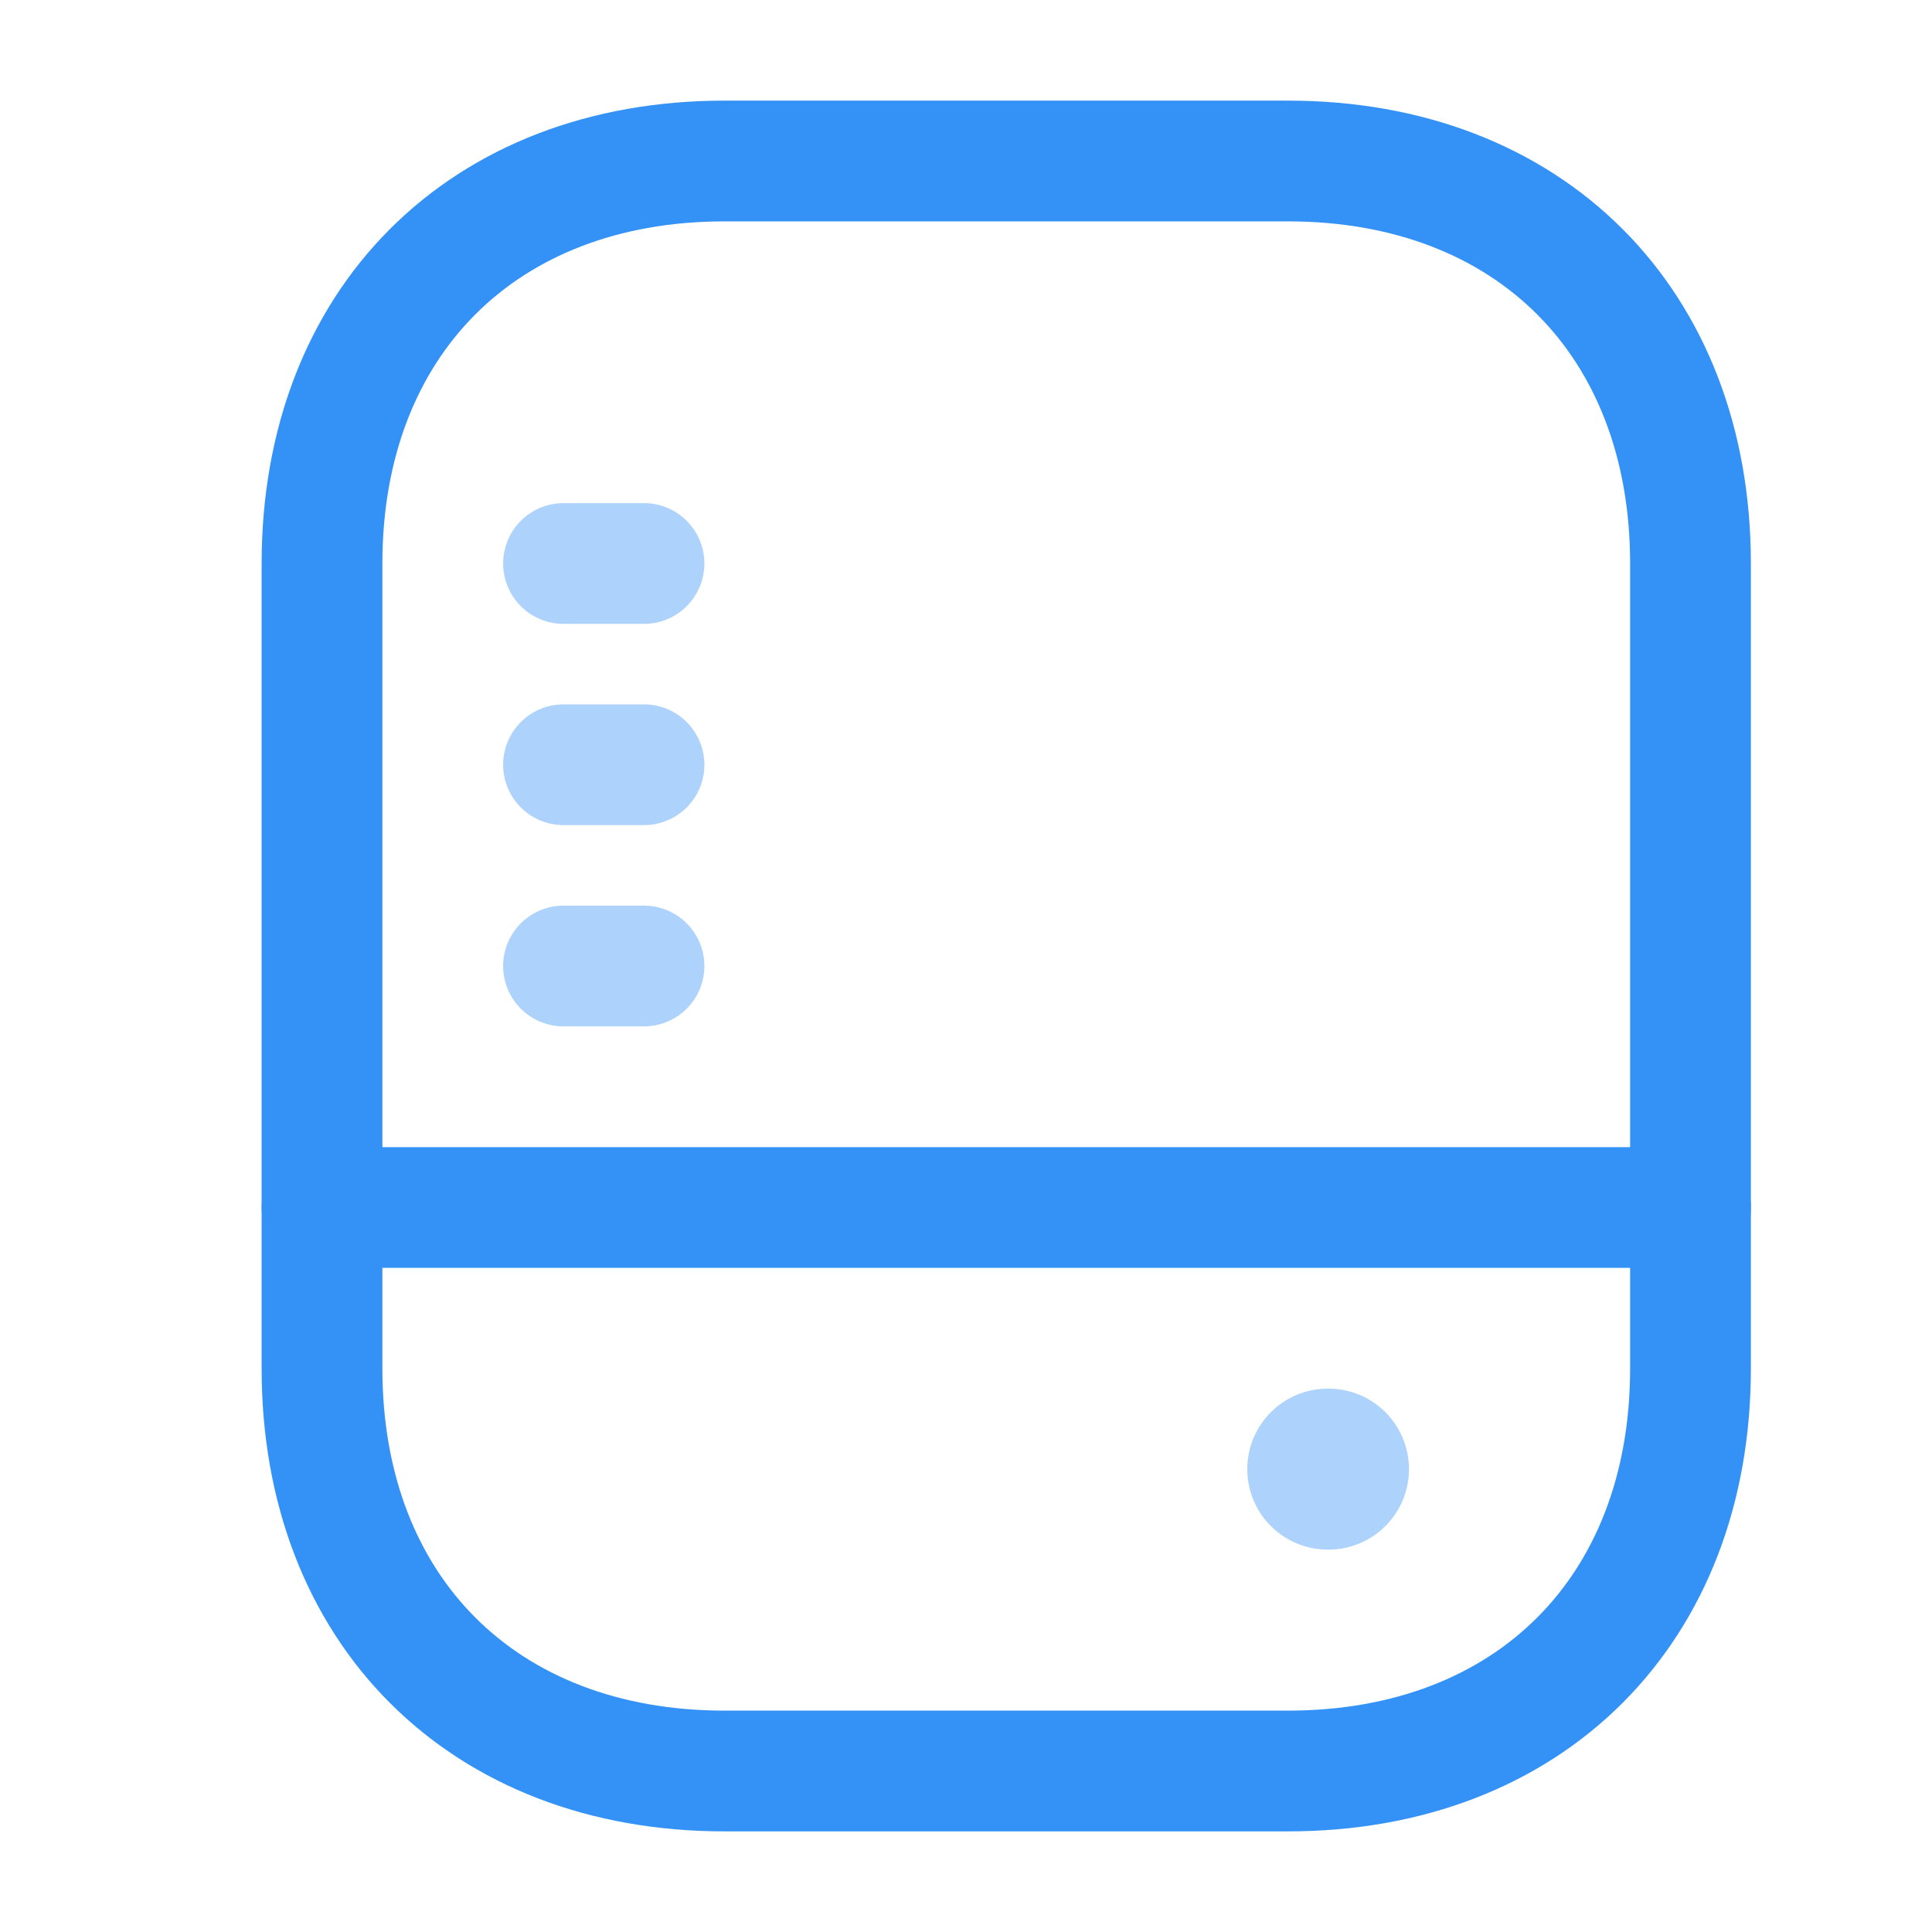 <svg width="24" height="24" viewBox="0 0 24 24" fill="none" xmlns="http://www.w3.org/2000/svg">
<path d="M16 22H9C6 22 4 20 4 17V7C4 4 6 2 9 2H16C19 2 21 4 21 7V17C21 20 19 22 16 22Z" stroke="#3492F7" stroke-width="1.5" stroke-linecap="round" stroke-linejoin="round"/>
<path d="M4 15H21" stroke="#3492F7" stroke-width="1.5" stroke-linecap="round" stroke-linejoin="round"/>
<path opacity="0.4" d="M7 12H8" stroke="#3492F7" stroke-width="1.5" stroke-linecap="round" stroke-linejoin="round"/>
<path opacity="0.4" d="M7 9.5H8" stroke="#3492F7" stroke-width="1.5" stroke-linecap="round" stroke-linejoin="round"/>
<path opacity="0.4" d="M7 7H8" stroke="#3492F7" stroke-width="1.5" stroke-linecap="round" stroke-linejoin="round"/>
<path opacity="0.4" d="M16.494 18.25H16.503" stroke="#3492F7" stroke-width="2" stroke-linecap="round" stroke-linejoin="round"/>
</svg>
